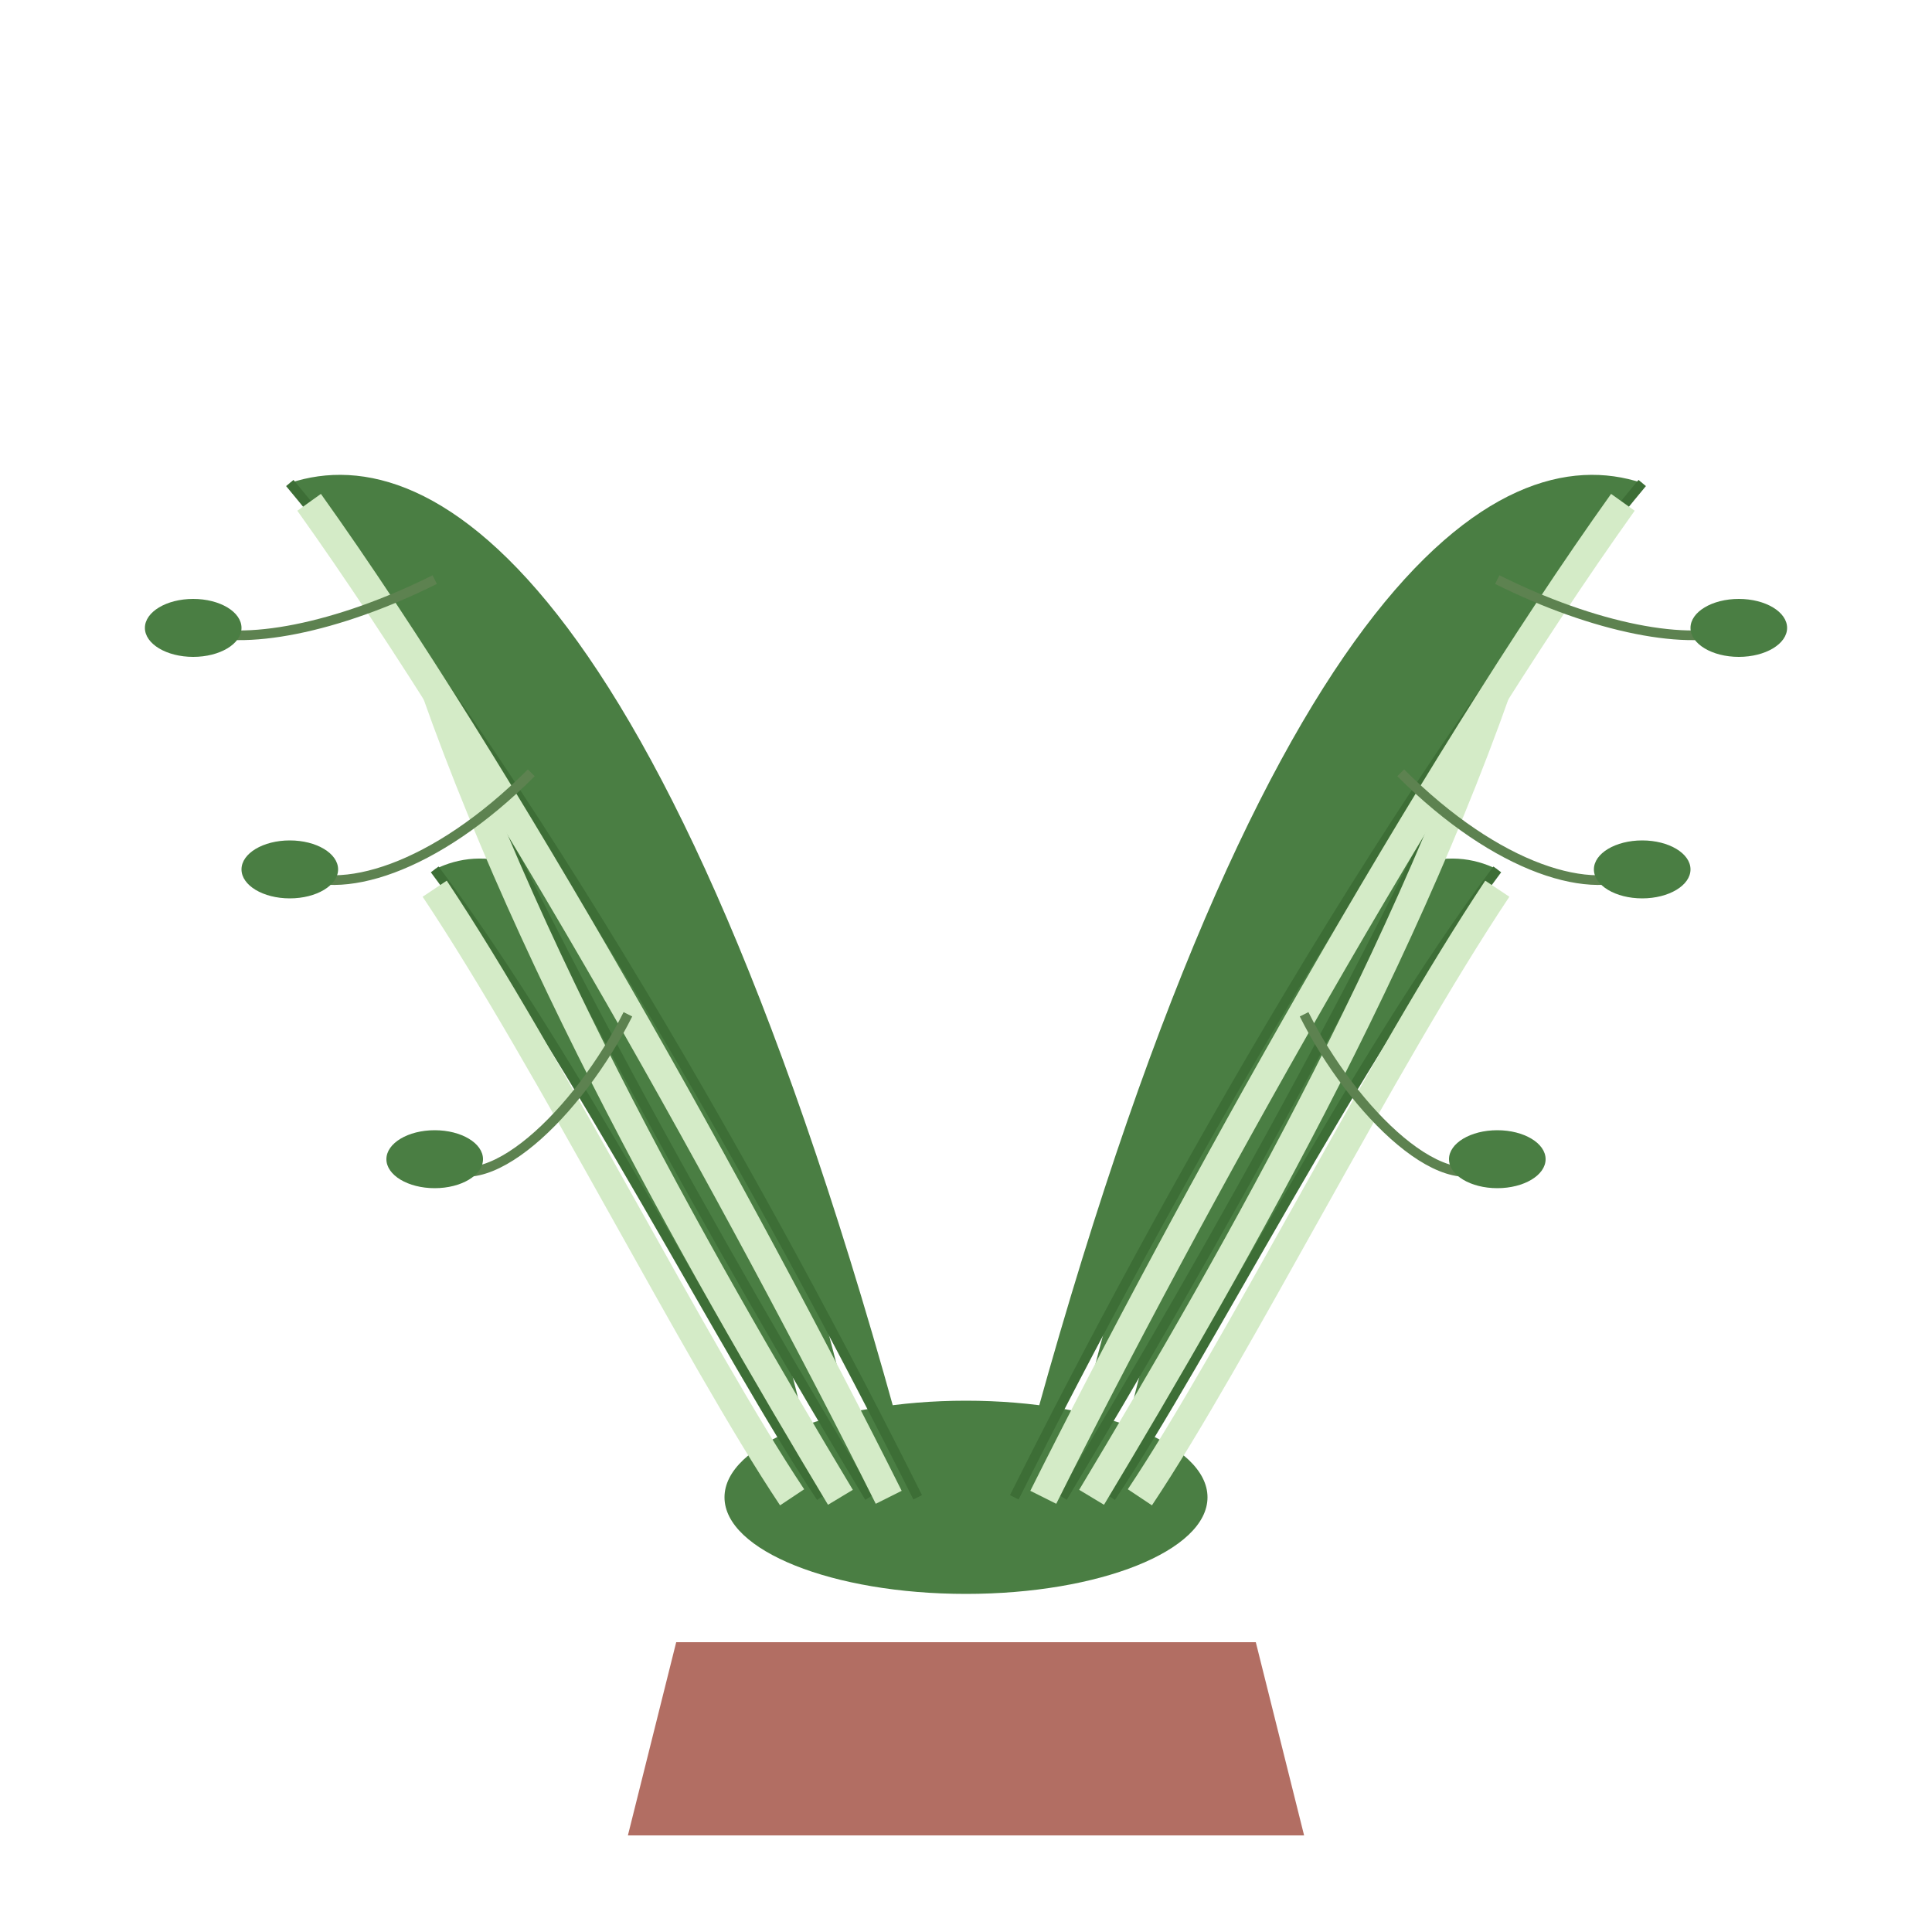 <?xml version="1.0" encoding="UTF-8"?>
<svg width="200px" height="200px" viewBox="0 0 200 200" version="1.1" xmlns="http://www.w3.org/2000/svg">
  <g stroke="none" stroke-width="1" fill="none" fill-rule="evenodd">
    <!-- Pot -->
    <path d="M70,170 L65,190 L135,190 L130,170 Z" fill="#B26E63" />
    
    <!-- Main plant center -->
    <ellipse cx="100" cy="155" rx="25" ry="10" fill="#4A7E43" />
    
    <!-- Long arching leaves -->
    <!-- Leaf 1 - back left -->
    <path d="M85,155 C75,140 60,110 45,90 C55,85 72,95 85,155 Z" fill="#4A7E43" />
    <path d="M85,155 C75,140 60,110 45,90" stroke="#3D6E36" stroke-width="1" />
    <!-- Center stripe -->
    <path d="M82,155 C72,140 57,110 45,92" stroke="#D4EBC7" stroke-width="3" />
    
    <!-- Leaf 2 - back right -->
    <path d="M115,155 C125,140 140,110 155,90 C145,85 128,95 115,155 Z" fill="#4A7E43" />
    <path d="M115,155 C125,140 140,110 155,90" stroke="#3D6E36" stroke-width="1" />
    <!-- Center stripe -->
    <path d="M118,155 C128,140 143,110 155,92" stroke="#D4EBC7" stroke-width="3" />
    
    <!-- Leaf 3 - middle left -->
    <path d="M90,155 C75,130 55,95 40,60 C50,55 70,70 90,155 Z" fill="#4A7E43" />
    <path d="M90,155 C75,130 55,95 40,60" stroke="#3D6E36" stroke-width="1" />
    <!-- Center stripe -->
    <path d="M87,155 C72,130 52,95 42,62" stroke="#D4EBC7" stroke-width="3" />
    
    <!-- Leaf 4 - middle right -->
    <path d="M110,155 C125,130 145,95 160,60 C150,55 130,70 110,155 Z" fill="#4A7E43" />
    <path d="M110,155 C125,130 145,95 160,60" stroke="#3D6E36" stroke-width="1" />
    <!-- Center stripe -->
    <path d="M113,155 C128,130 148,95 158,62" stroke="#D4EBC7" stroke-width="3" />
    
    <!-- Leaf 5 - front left -->
    <path d="M95,155 C80,125 55,80 30,50 C45,45 70,60 95,155 Z" fill="#4A7E43" />
    <path d="M95,155 C80,125 55,80 30,50" stroke="#3D6E36" stroke-width="1" />
    <!-- Center stripe -->
    <path d="M92,155 C77,125 52,80 32,52" stroke="#D4EBC7" stroke-width="3" />
    
    <!-- Leaf 6 - front right -->
    <path d="M105,155 C120,125 145,80 170,50 C155,45 130,60 105,155 Z" fill="#4A7E43" />
    <path d="M105,155 C120,125 145,80 170,50" stroke="#3D6E36" stroke-width="1" />
    <!-- Center stripe -->
    <path d="M108,155 C123,125 148,80 168,52" stroke="#D4EBC7" stroke-width="3" />
    
    <!-- Spider plant babies hanging on stems -->
    <!-- Left side babies -->
    <path d="M65,105 C60,115 50,125 45,120" stroke="#5D8250" stroke-width="1" />
    <ellipse cx="45" cy="120" rx="5" ry="3" fill="#4A7E43" />
    
    <path d="M55,80 C45,90 35,93 30,90" stroke="#5D8250" stroke-width="1" />
    <ellipse cx="30" cy="90" rx="5" ry="3" fill="#4A7E43" />
    
    <path d="M45,60 C35,65 25,67 20,65" stroke="#5D8250" stroke-width="1" />
    <ellipse cx="20" cy="65" rx="5" ry="3" fill="#4A7E43" />
    
    <!-- Right side babies -->
    <path d="M135,105 C140,115 150,125 155,120" stroke="#5D8250" stroke-width="1" />
    <ellipse cx="155" cy="120" rx="5" ry="3" fill="#4A7E43" />
    
    <path d="M145,80 C155,90 165,93 170,90" stroke="#5D8250" stroke-width="1" />
    <ellipse cx="170" cy="90" rx="5" ry="3" fill="#4A7E43" />
    
    <path d="M155,60 C165,65 175,67 180,65" stroke="#5D8250" stroke-width="1" />
    <ellipse cx="180" cy="65" rx="5" ry="3" fill="#4A7E43" />
  </g>
</svg>